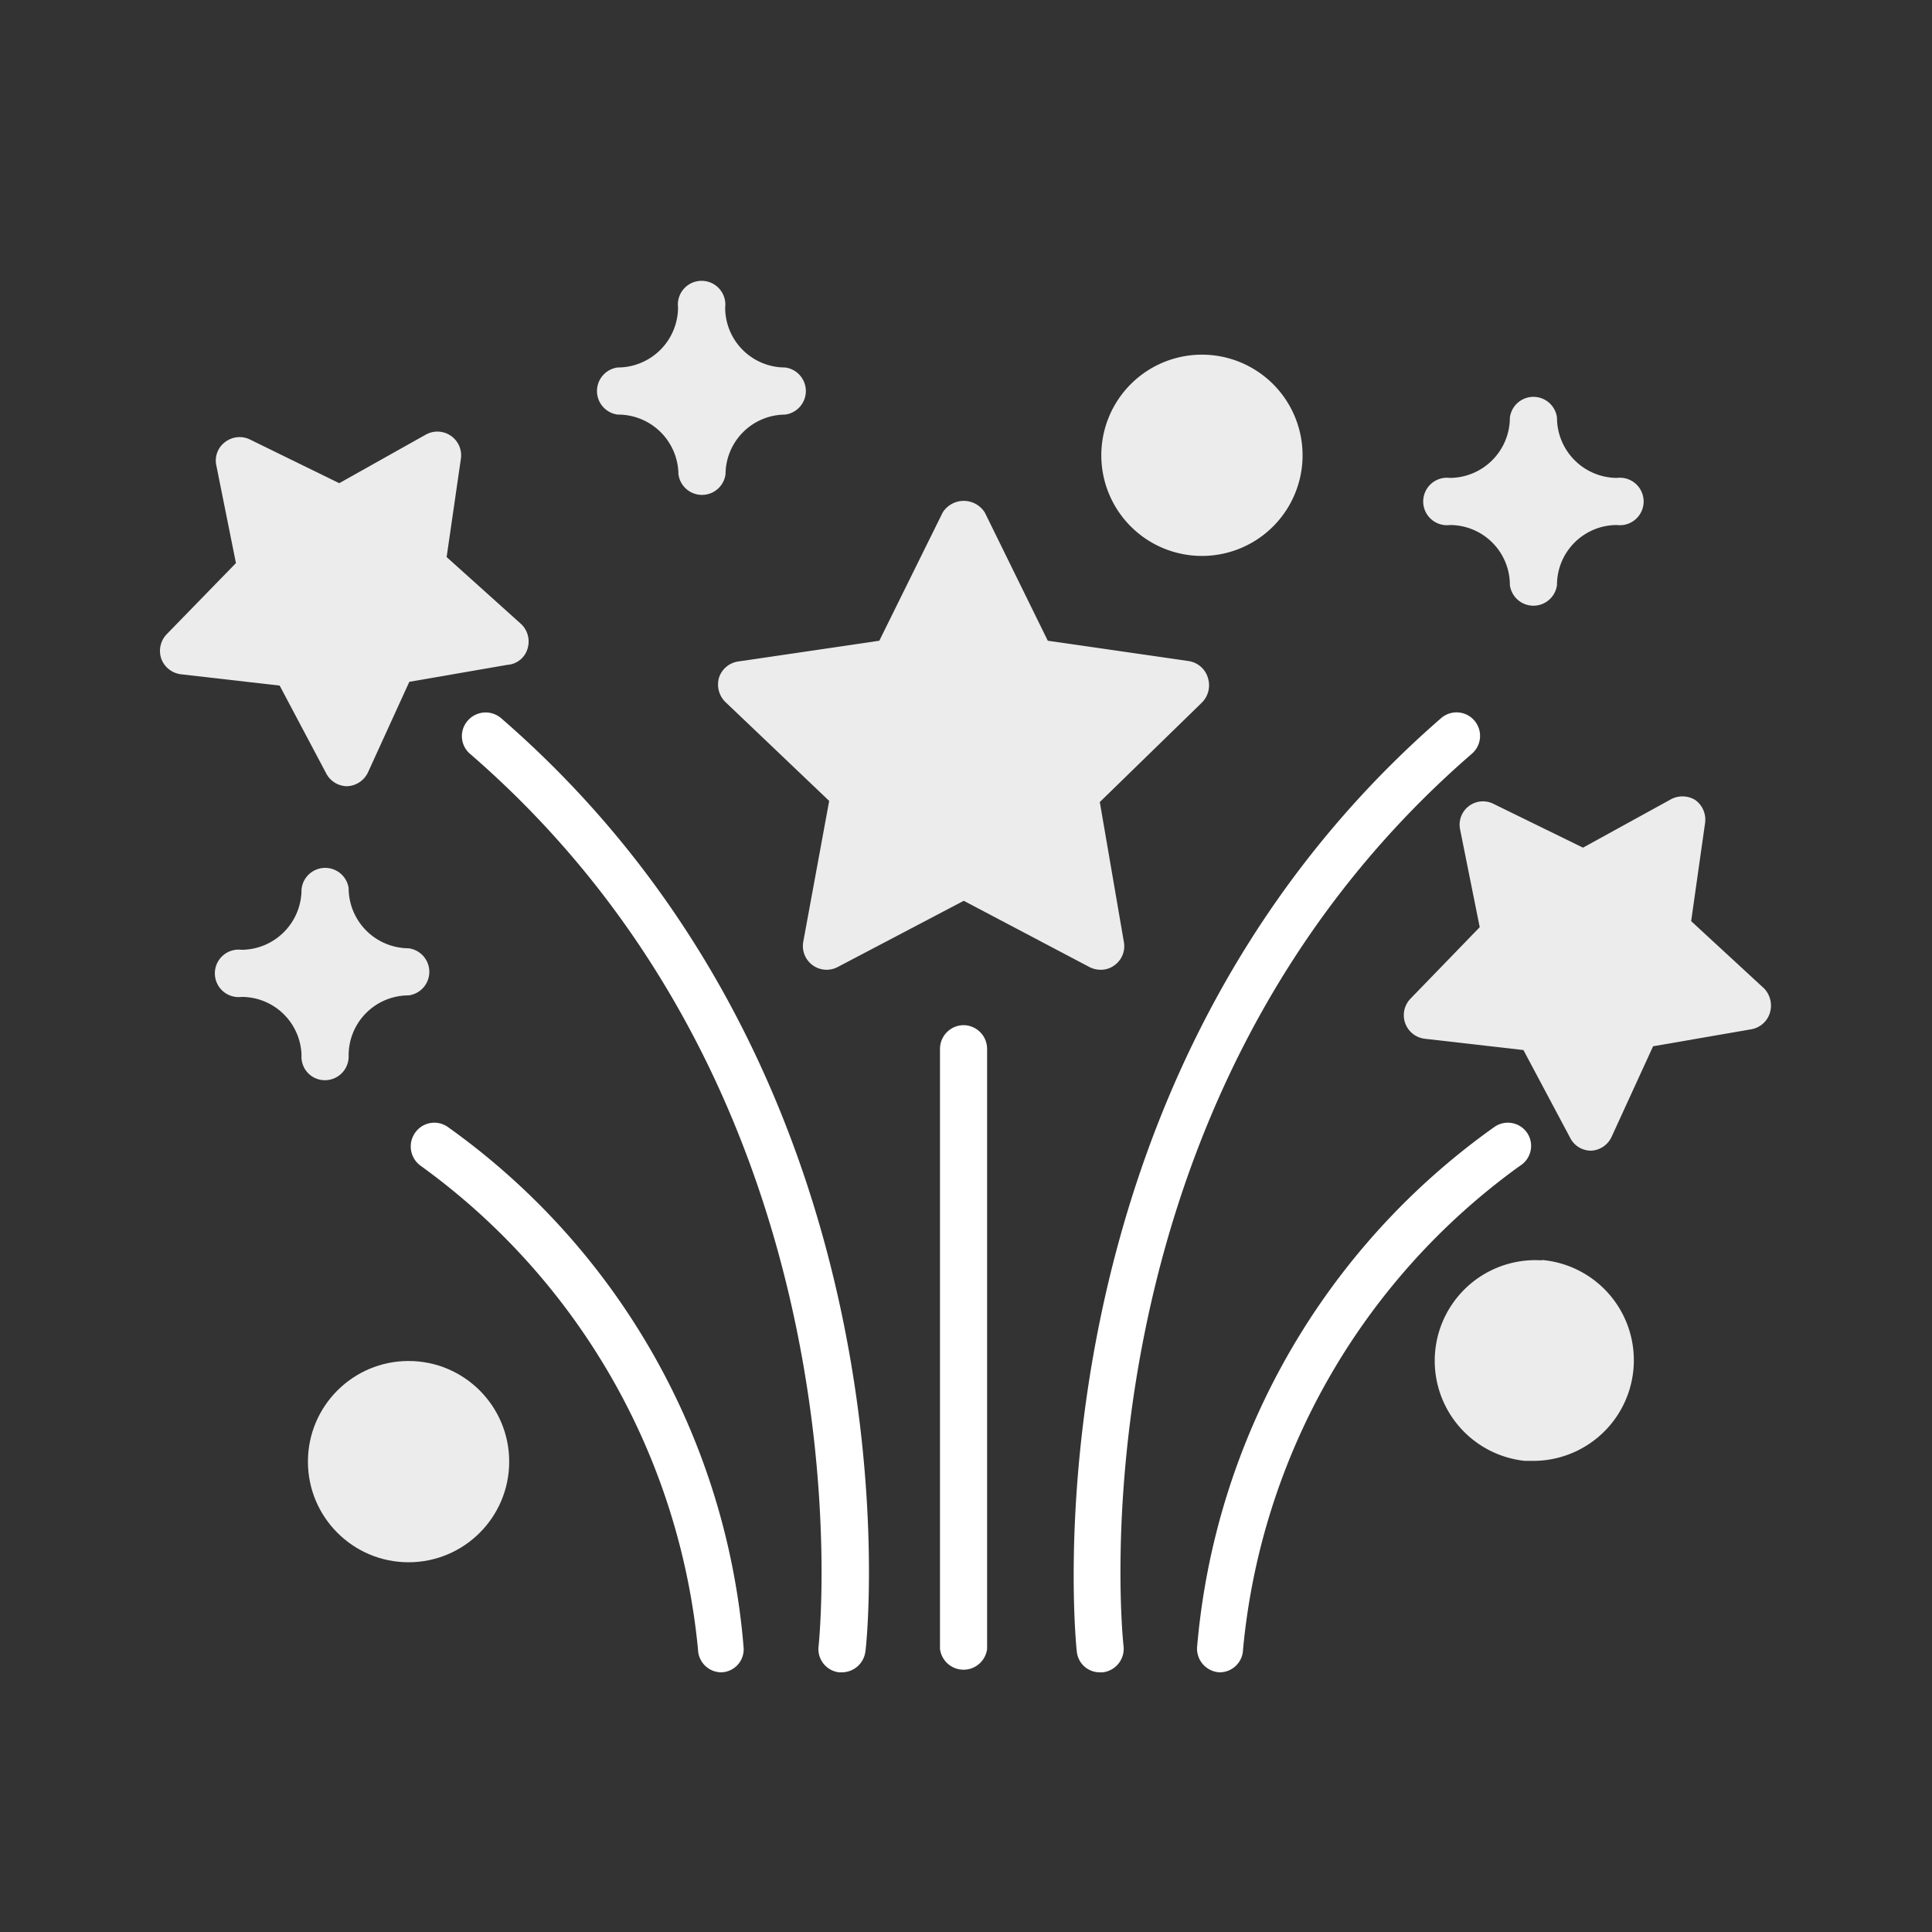 <svg xmlns="http://www.w3.org/2000/svg" viewBox="0 0 51.26 51.26"><rect x="0" y="0" width="51.26" height="51.26" fill="#333333" stroke="none"/><defs><style>.cls-1{fill:#fff;}.cls-2{fill:#ececed;}</style></defs><g id="Layer_2" data-name="Layer 2"><path class="cls-1" d="M25.57,27.2a.63.63,0,0,0-.63.63V43.75a.63.63,0,0,0,1.25,0V27.83A.63.63,0,0,0,25.57,27.2Z"/><path class="cls-1" d="M13.29,19.05a.63.63,0,0,0-.88.07.62.62,0,0,0,.06.88c10.77,9.32,9.26,23.53,9.25,23.67a.62.62,0,0,0,.54.7h.08a.63.63,0,0,0,.62-.55C23,43.67,24.57,28.82,13.29,19.05Z"/><path class="cls-1" d="M11.88,29.9a.62.62,0,0,0-.87.16.63.63,0,0,0,.15.87,17.93,17.93,0,0,1,7.36,12.84.62.62,0,0,0,.62.6h0a.61.61,0,0,0,.59-.65A18.82,18.82,0,0,0,11.88,29.9Z"/><path class="cls-1" d="M39.05,20a.62.62,0,1,0-.81-.95C27,28.82,28.55,43.67,28.57,43.82a.61.61,0,0,0,.62.55h.07a.63.63,0,0,0,.55-.7C29.79,43.53,28.29,29.32,39.05,20Z"/><path class="cls-1" d="M40.52,30.06a.62.62,0,0,0-.87-.16,18.88,18.88,0,0,0-7.89,13.82.63.63,0,0,0,.6.65h0a.62.62,0,0,0,.62-.6,17.85,17.85,0,0,1,7.35-12.84A.62.62,0,0,0,40.52,30.06Z"/><path class="cls-2" d="M31.54,17.54,27.8,17,26.13,13.6a.66.66,0,0,0-1.12,0L23.33,17l-3.74.55a.63.63,0,0,0-.51.42.65.65,0,0,0,.16.65L22,21.25,21.31,25a.63.63,0,0,0,.91.66l3.35-1.76,3.34,1.76a.66.66,0,0,0,.3.07.6.6,0,0,0,.36-.12.62.62,0,0,0,.25-.61l-.64-3.72,2.71-2.64a.65.65,0,0,0,.16-.65A.63.63,0,0,0,31.54,17.54Z"/><path class="cls-2" d="M11.85,14.78l.38-2.62a.63.63,0,0,0-.93-.63L9,12.82,6.63,11.66a.63.63,0,0,0-.66.07.61.61,0,0,0-.23.62l.52,2.59L4.42,16.83a.64.64,0,0,0-.14.65.64.64,0,0,0,.52.41l2.62.3,1.24,2.34a.63.63,0,0,0,.55.33h0a.64.64,0,0,0,.55-.36l1.1-2.41,2.6-.45A.6.6,0,0,0,14,17.2a.64.64,0,0,0-.17-.64Z"/><path class="cls-2" d="M46.81,26.23l-1.94-1.79.37-2.61a.64.64,0,0,0-.27-.61.65.65,0,0,0-.66,0L42,22.49l-2.37-1.16a.62.62,0,0,0-.89.68l.52,2.59-1.84,1.9a.63.63,0,0,0,.38,1.06l2.62.3,1.24,2.33a.62.62,0,0,0,.55.34h0a.63.63,0,0,0,.55-.37l1.1-2.4,2.6-.45a.63.63,0,0,0,.5-.44A.66.66,0,0,0,46.81,26.23Z"/><circle class="cls-2" cx="10.84" cy="38.78" r="2.67"/><path class="cls-2" d="M40.91,33.44a2.67,2.67,0,0,0-.45,5.32h.23a2.67,2.67,0,0,0,.22-5.33Z"/><path class="cls-2" d="M31.9,9.41a2.67,2.67,0,1,0,2.66,2.66A2.67,2.67,0,0,0,31.9,9.41Z"/><path class="cls-2" d="M8.62,28.66A.63.63,0,0,0,9.25,28a1.59,1.59,0,0,1,1.59-1.59.63.63,0,0,0,0-1.25,1.6,1.6,0,0,1-1.59-1.6A.63.63,0,0,0,8,23.6a1.6,1.6,0,0,1-1.59,1.6.63.63,0,1,0,0,1.25A1.59,1.59,0,0,1,8,28,.62.62,0,0,0,8.62,28.66Z"/><path class="cls-2" d="M20.83,11a.63.63,0,0,0,0-1.25,1.59,1.59,0,0,1-1.59-1.59.63.63,0,1,0-1.25,0,1.6,1.6,0,0,1-1.6,1.59.63.63,0,0,0,0,1.25A1.6,1.6,0,0,1,18,12.58a.63.63,0,0,0,1.25,0A1.59,1.59,0,0,1,20.83,11Z"/><path class="cls-2" d="M38.47,13.93a1.59,1.59,0,0,1,1.59,1.59.63.63,0,0,0,1.25,0,1.59,1.59,0,0,1,1.59-1.59.63.63,0,1,0,0-1.25,1.6,1.6,0,0,1-1.59-1.6.63.63,0,0,0-1.25,0,1.6,1.6,0,0,1-1.59,1.6.63.63,0,1,0,0,1.25Z"/></g></svg>
